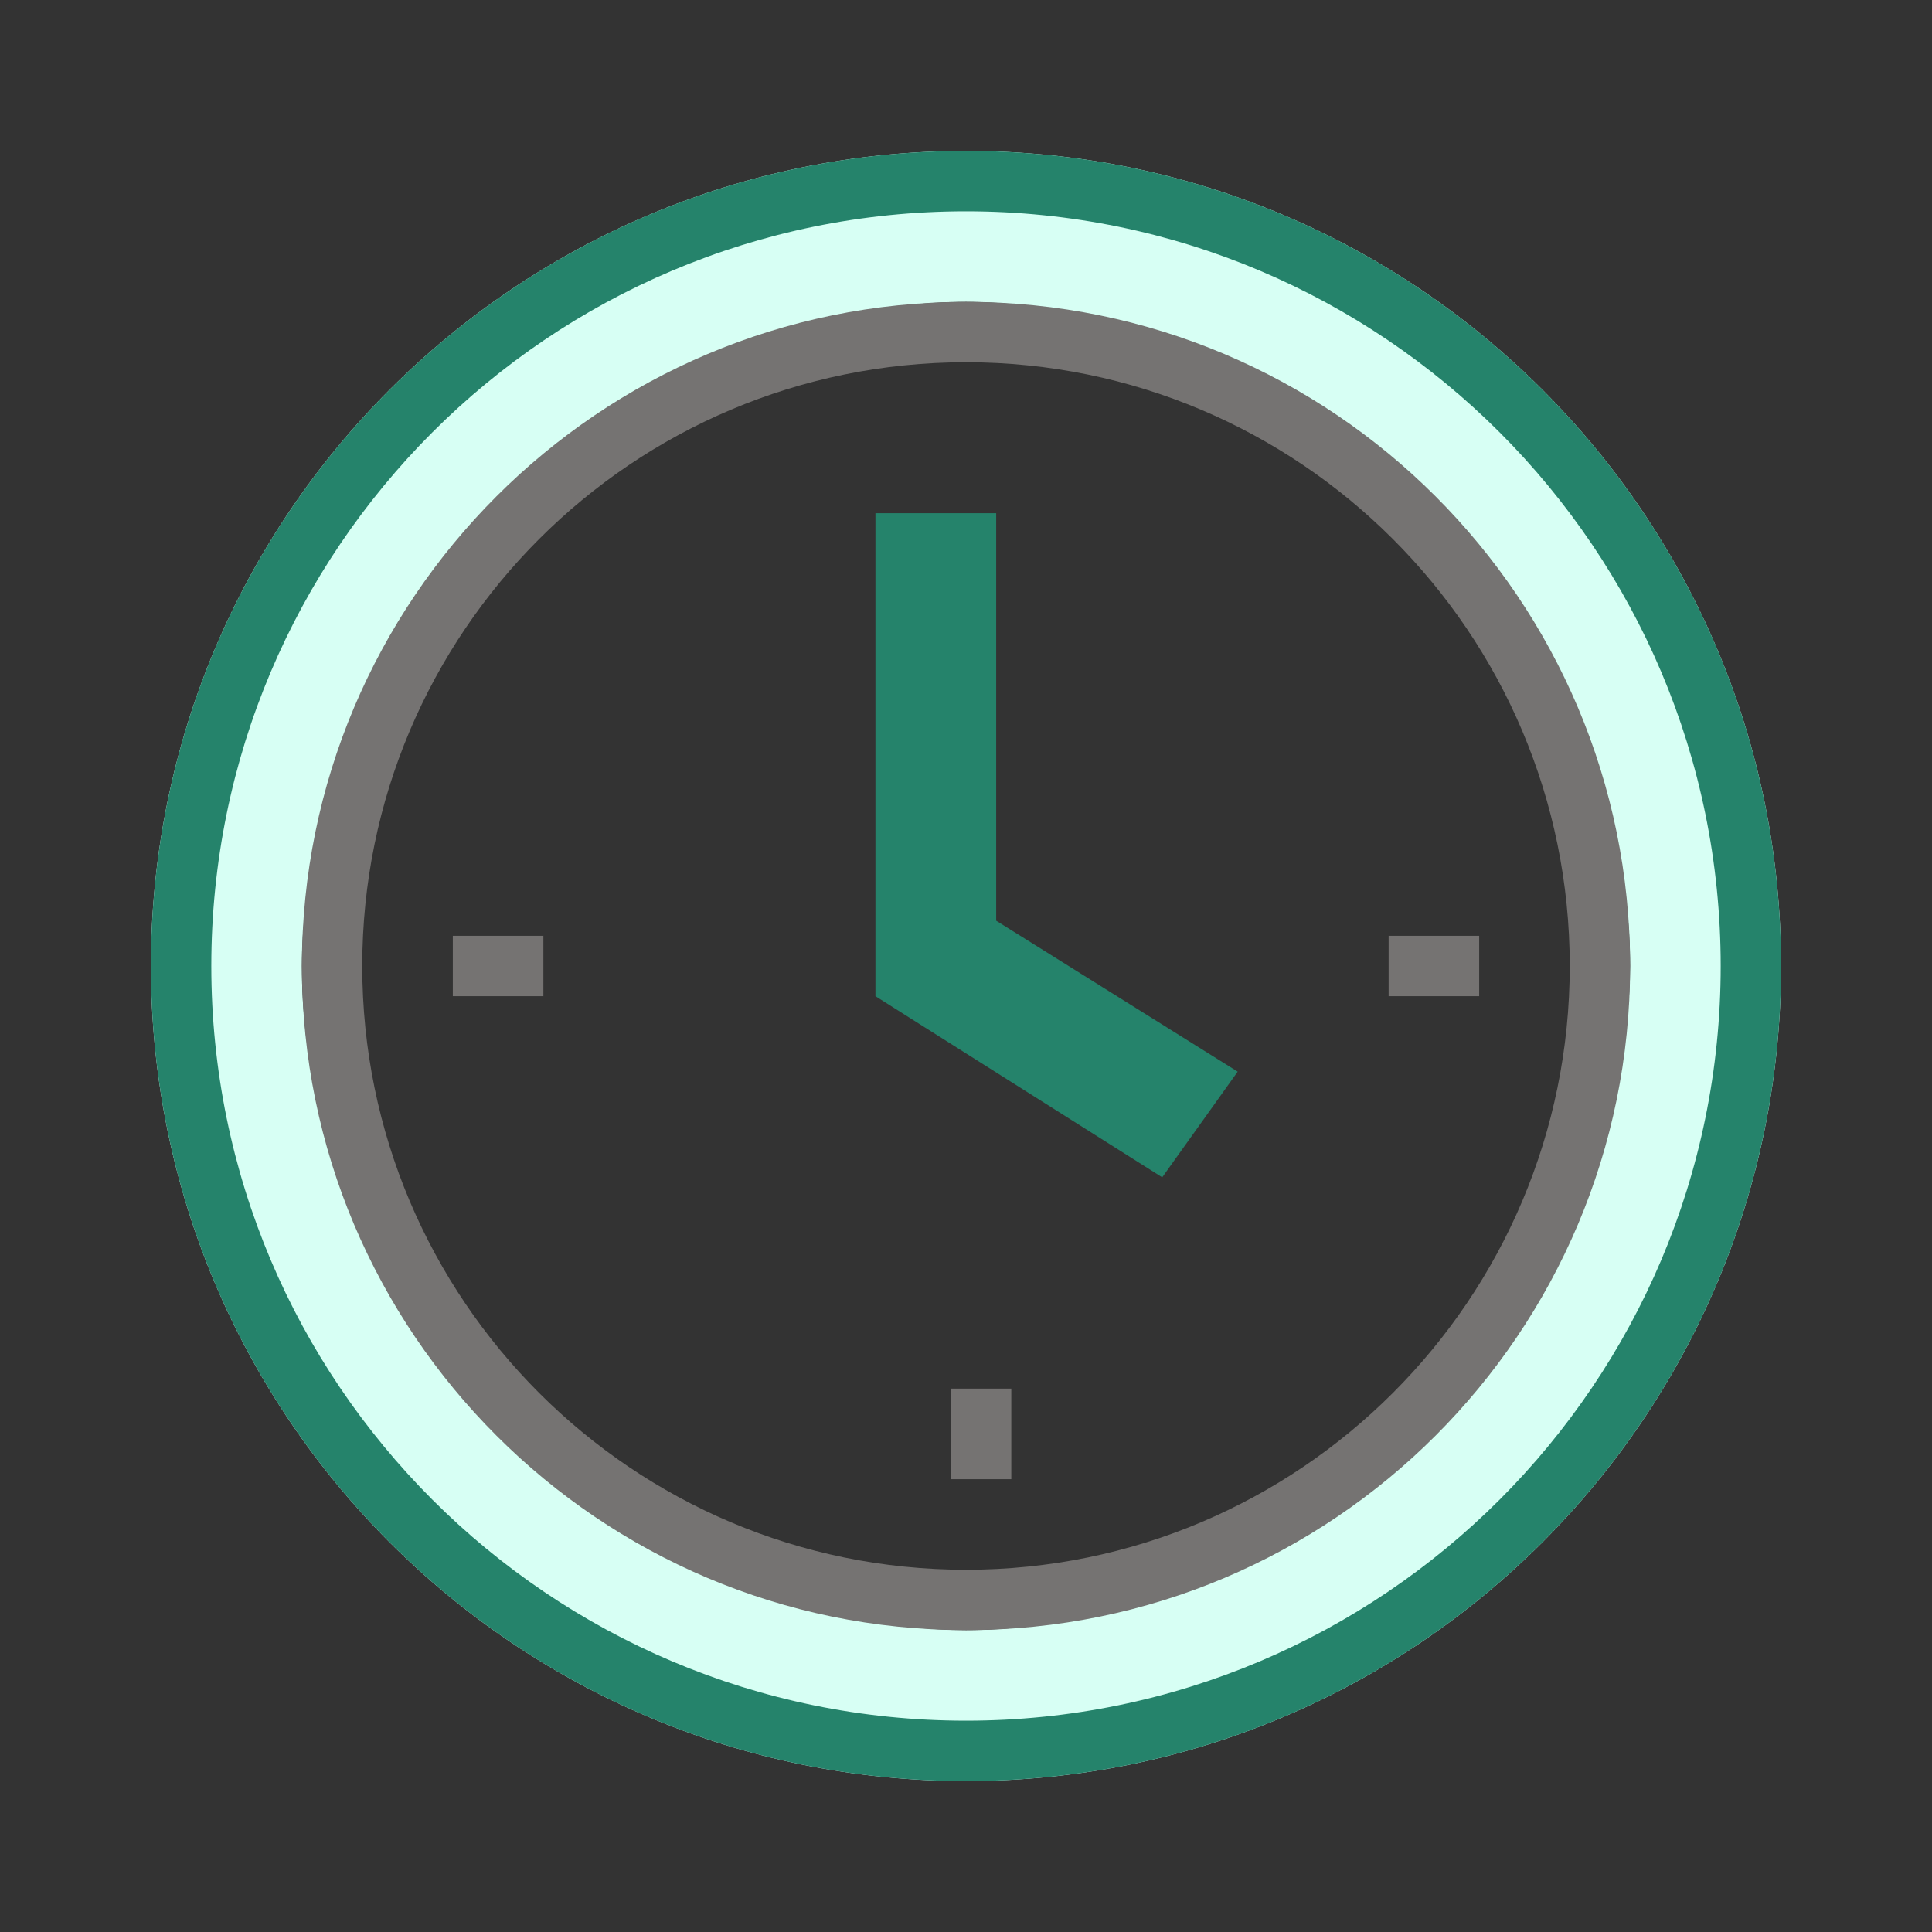 <svg width="64" height="64" viewBox="0 0 64 64" fill="none" xmlns="http://www.w3.org/2000/svg">
<rect x="0" y="0" width="64" height="64" fill="#333333" stroke="none"/>
<path fill-rule="evenodd" clip-rule="evenodd" d="M59 32C59 46.912 46.912 59 32 59C17.088 59 5 46.912 5 32C5 17.088 17.088 5 32 5C46.912 5 59 17.088 59 32ZM32 54C44 54 54 41.5 54 32C54 20.5 42.5 10 32 10C20.5 10 10 21.5 10 32C10 44.5 22 54 32 54Z" fill="#D7FFF4"/>
<path fill-rule="evenodd" clip-rule="evenodd" d="M54 32C54 44.15 44.15 54 32 54C19.85 54 10 44.15 10 32C10 19.85 19.85 10 32 10C44.15 10 54 19.85 54 32ZM32 52C43.046 52 52 43.046 52 32C52 20.954 43.046 12 32 12C20.954 12 12 20.954 12 32C12 43.046 20.954 52 32 52Z" fill="#757372"/>
<path fill-rule="evenodd" clip-rule="evenodd" d="M29 17H33V30.5L41 35.5L38.5 39L29 33V17Z" fill="#25836B"/>
<path fill-rule="evenodd" clip-rule="evenodd" d="M49 33H46V31H49V33Z" fill="#757372"/>
<path fill-rule="evenodd" clip-rule="evenodd" d="M18 33H15V31H18V33Z" fill="#757372"/>
<path fill-rule="evenodd" clip-rule="evenodd" d="M33.5 46V49H31.5V46H33.5Z" fill="#757372"/>
<path fill-rule="evenodd" clip-rule="evenodd" d="M59 32C59 46.912 46.912 59 32 59C17.088 59 5 46.912 5 32C5 17.088 17.088 5 32 5C46.912 5 59 17.088 59 32ZM32 57C45.807 57 57 45.807 57 32C57 18.193 45.807 7 32 7C18.193 7 7 18.193 7 32C7 45.807 18.193 57 32 57Z" fill="#25836B"/>
</svg>
